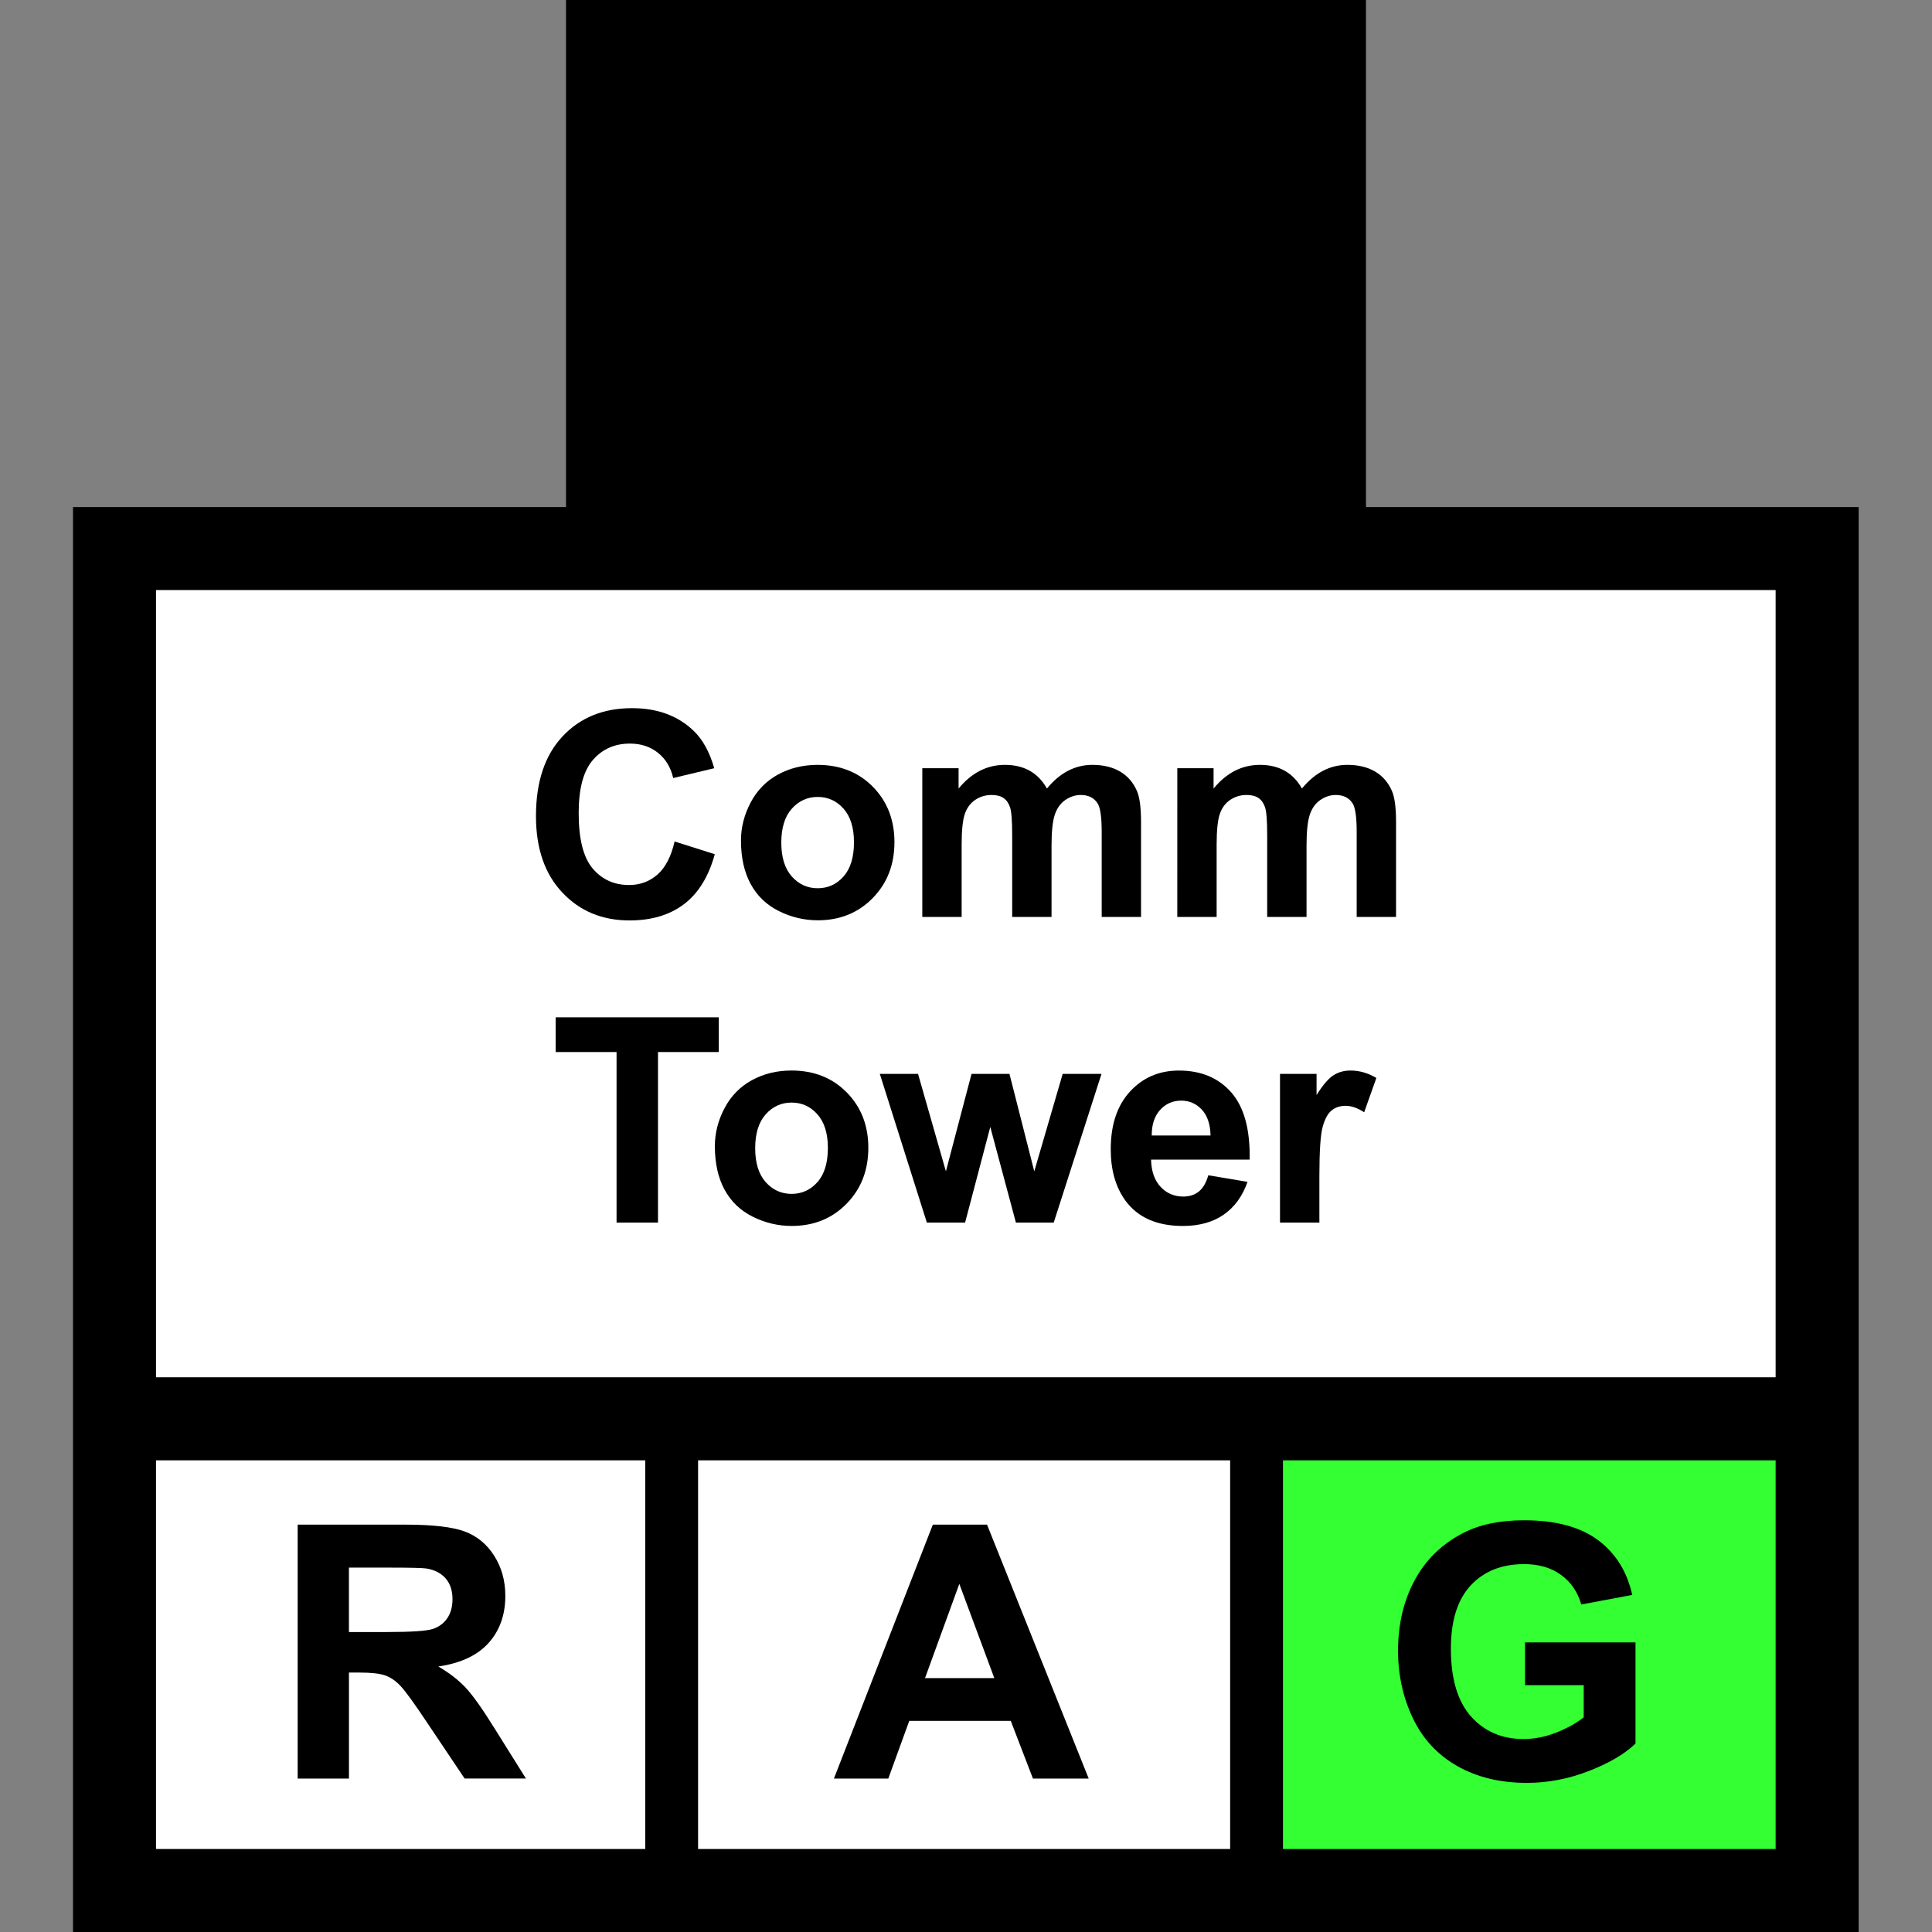 <?xml version="1.0" encoding="utf-8"?>
<!-- Generator: Adobe Illustrator 16.0.0, SVG Export Plug-In . SVG Version: 6.00 Build 0)  -->
<!DOCTYPE svg PUBLIC "-//W3C//DTD SVG 1.1//EN" "http://www.w3.org/Graphics/SVG/1.1/DTD/svg11.dtd">
<svg version="1.1" id="Layer_1" xmlns="http://www.w3.org/2000/svg" xmlns:xlink="http://www.w3.org/1999/xlink" x="0px" y="0px"
	 width="256px" height="256px" viewBox="0 0 256 256" enable-background="new 0 0 256 256" xml:space="preserve">
<rect x="0" y="0" width="256" height="256" fill="#808080" stroke="none"/>
<rect x="15.5" y="73" fill="#FFFFFF" width="224" height="176.5"/>
<g>
	<g>
		<path d="M39.442,235.667v-33.644H53.74c3.595,0,6.208,0.303,7.837,0.906c1.629,0.604,2.933,1.68,3.913,3.225
			c0.979,1.546,1.469,3.313,1.469,5.302c0,2.522-0.742,4.608-2.226,6.253c-1.484,1.646-3.703,2.682-6.655,3.109
			c1.469,0.857,2.681,1.799,3.638,2.822c0.956,1.025,2.245,2.846,3.867,5.463l4.108,6.563h-8.124l-4.911-7.32
			c-1.744-2.617-2.938-4.265-3.58-4.945c-0.643-0.682-1.324-1.147-2.042-1.399c-0.719-0.253-1.859-0.379-3.419-0.379h-1.377v14.045
			H39.442L39.442,235.667z M46.235,216.252h5.026c3.259,0,5.293-0.139,6.104-0.413c0.811-0.274,1.446-0.749,1.905-1.423
			c0.459-0.673,0.688-1.516,0.688-2.523c0-1.133-0.302-2.047-0.906-2.742c-0.605-0.696-1.458-1.137-2.559-1.32
			c-0.551-0.076-2.203-0.114-4.957-0.114h-5.301V216.252z"/>
	</g>
</g>
<g>
	<g>
		<path d="M144.258,235.667h-7.389l-2.938-7.644h-13.45l-2.776,7.644H110.5l13.104-33.644h7.184L144.258,235.667z M131.751,222.355
			l-4.636-12.483l-4.544,12.483H131.751z"/>
	</g>
</g>
<g>
	<rect x="167" y="189" fill="#33FF33" width="71.5" height="61"/>
	<g>
		<path d="M202.07,223.297v-5.669h14.643v13.401c-1.424,1.377-3.484,2.591-6.186,3.639s-5.437,1.572-8.204,1.572
			c-3.521,0-6.587-0.738-9.202-2.215c-2.617-1.478-4.583-3.588-5.898-6.334s-1.974-5.733-1.974-8.963
			c0-3.502,0.733-6.617,2.203-9.34c1.469-2.724,3.618-4.812,6.448-6.266c2.158-1.116,4.843-1.676,8.056-1.676
			c4.177,0,7.438,0.877,9.788,2.628c2.348,1.752,3.857,4.174,4.531,7.264l-6.746,1.263c-0.475-1.652-1.365-2.957-2.674-3.912
			c-1.309-0.957-2.941-1.436-4.899-1.436c-2.97,0-5.328,0.939-7.08,2.823c-1.752,1.881-2.628,4.674-2.628,8.376
			c0,3.992,0.889,6.988,2.662,8.984c1.775,1.996,4.102,2.994,6.977,2.994c1.424,0,2.85-0.279,4.28-0.838
			c1.431-0.558,2.658-1.234,3.685-2.031v-4.268h-7.781V223.297z"/>
	</g>
</g>
<path d="M181,67.188V0H75v67.188H9.672V256h236.609V67.188H181z M85.5,245H20.672v-51.5H85.5V245z M163,245H92.5v-51.5H163V245z
	 M235.281,245H170v-51.5h65.281V245z M235.281,182.5H20.672V78.188h214.609V182.5L235.281,182.5z"/>
<g>
	<path d="M89.388,111.499l5.325,1.688c-0.816,2.969-2.174,5.174-4.073,6.615c-1.899,1.44-4.308,2.161-7.227,2.161
		c-3.612,0-6.581-1.233-8.906-3.702c-2.326-2.467-3.488-5.841-3.488-10.121c0-4.527,1.169-8.043,3.507-10.549
		c2.338-2.504,5.412-3.757,9.222-3.757c3.327,0,6.03,0.983,8.108,2.95c1.237,1.163,2.165,2.833,2.783,5.01l-5.437,1.299
		c-0.322-1.41-0.993-2.523-2.013-3.34s-2.261-1.225-3.72-1.225c-2.017,0-3.652,0.724-4.908,2.171
		c-1.256,1.447-1.883,3.792-1.883,7.032c0,3.439,0.618,5.889,1.855,7.348c1.237,1.46,2.845,2.189,4.824,2.189
		c1.459,0,2.715-0.464,3.767-1.392C88.175,114.95,88.93,113.491,89.388,111.499z"/>
	<path d="M98.183,111.369c0-1.731,0.427-3.407,1.28-5.028c0.854-1.62,2.063-2.857,3.627-3.711s3.312-1.28,5.242-1.28
		c2.981,0,5.424,0.968,7.329,2.904c1.905,1.936,2.857,4.382,2.857,7.338c0,2.981-0.962,5.452-2.885,7.412
		c-1.924,1.961-4.345,2.941-7.264,2.941c-1.806,0-3.529-0.408-5.167-1.225c-1.639-0.816-2.885-2.014-3.739-3.59
		C98.609,115.553,98.183,113.633,98.183,111.369z M103.526,111.647c0,1.955,0.464,3.451,1.392,4.49
		c0.928,1.039,2.072,1.559,3.433,1.559c1.36,0,2.501-0.52,3.423-1.559c0.921-1.039,1.382-2.548,1.382-4.527
		c0-1.93-0.461-3.414-1.382-4.453c-0.922-1.039-2.063-1.559-3.423-1.559c-1.361,0-2.505,0.52-3.433,1.559
		C103.99,108.196,103.526,109.693,103.526,111.647z"/>
	<path d="M122.211,101.795h4.806v2.69c1.719-2.09,3.767-3.136,6.142-3.136c1.262,0,2.356,0.26,3.284,0.779s1.688,1.306,2.281,2.356
		c0.865-1.051,1.801-1.837,2.803-2.356s2.07-0.779,3.209-0.779c1.447,0,2.673,0.294,3.675,0.881c1.002,0.588,1.75,1.451,2.245,2.589
		c0.357,0.842,0.537,2.202,0.537,4.082V121.5h-5.213v-11.263c0-1.954-0.181-3.216-0.539-3.785c-0.481-0.742-1.225-1.113-2.227-1.113
		c-0.73,0-1.416,0.223-2.061,0.668c-0.643,0.445-1.106,1.098-1.391,1.958c-0.285,0.859-0.428,2.217-0.428,4.072v9.463h-5.214
		v-10.799c0-1.917-0.093-3.154-0.278-3.711c-0.185-0.557-0.474-0.971-0.861-1.243c-0.392-0.271-0.92-0.408-1.588-0.408
		c-0.804,0-1.527,0.217-2.17,0.649c-0.645,0.434-1.104,1.058-1.383,1.874c-0.278,0.816-0.417,2.171-0.417,4.063v9.574h-5.214
		V101.795L122.211,101.795z"/>
	<path d="M155.999,101.795h4.806v2.69c1.719-2.09,3.768-3.136,6.143-3.136c1.262,0,2.355,0.26,3.283,0.779
		c0.929,0.519,1.688,1.306,2.283,2.356c0.865-1.051,1.799-1.837,2.801-2.356s2.072-0.779,3.211-0.779
		c1.447,0,2.672,0.294,3.674,0.881c1.002,0.588,1.75,1.451,2.244,2.589c0.358,0.842,0.539,2.202,0.539,4.082V121.5h-5.215v-11.263
		c0-1.954-0.18-3.216-0.537-3.785c-0.482-0.742-1.226-1.113-2.228-1.113c-0.729,0-1.417,0.223-2.06,0.668
		c-0.645,0.445-1.107,1.098-1.393,1.958c-0.283,0.859-0.427,2.217-0.427,4.072v9.463h-5.214v-10.799
		c0-1.917-0.094-3.154-0.278-3.711c-0.185-0.557-0.473-0.971-0.862-1.243c-0.39-0.271-0.918-0.408-1.586-0.408
		c-0.806,0-1.527,0.217-2.172,0.649c-0.644,0.434-1.104,1.058-1.382,1.874c-0.278,0.816-0.418,2.171-0.418,4.063v9.574h-5.214
		L155.999,101.795L155.999,101.795z"/>
</g>
<g>
	<path d="M81.697,162v-22.6h-8.071v-4.603h21.616v4.603h-8.053V162H81.697z"/>
	<path d="M94.723,151.869c0-1.73,0.427-3.407,1.28-5.028c0.854-1.62,2.063-2.856,3.627-3.711s3.313-1.28,5.242-1.28
		c2.98,0,5.424,0.969,7.329,2.904c1.904,1.936,2.857,4.383,2.857,7.338c0,2.98-0.962,5.452-2.886,7.412
		c-1.924,1.961-4.345,2.941-7.264,2.941c-1.807,0-3.529-0.408-5.168-1.225c-1.639-0.818-2.885-2.015-3.738-3.591
		C95.149,156.053,94.723,154.133,94.723,151.869z M100.066,152.146c0,1.955,0.464,3.451,1.392,4.49s2.071,1.559,3.433,1.559
		c1.36,0,2.501-0.52,3.423-1.559s1.383-2.548,1.383-4.527c0-1.93-0.461-3.414-1.383-4.452c-0.922-1.039-2.063-1.56-3.423-1.56
		c-1.361,0-2.505,0.521-3.433,1.56C100.53,148.695,100.066,150.193,100.066,152.146z"/>
	<path d="M122.814,162l-6.234-19.705h5.065l3.692,12.914l3.396-12.914h5.027l3.285,12.914l3.766-12.914h5.142L139.624,162h-5.011
		l-3.395-12.673L127.88,162H122.814z"/>
	<path d="M160.107,155.729l5.195,0.873c-0.668,1.904-1.723,3.354-3.162,4.351c-1.441,0.995-3.244,1.493-5.41,1.493
		c-3.426,0-5.961-1.118-7.606-3.357c-1.299-1.793-1.946-4.057-1.946-6.791c0-3.266,0.854-5.822,2.561-7.673
		c1.707-1.849,3.865-2.772,6.475-2.772c2.932,0,5.245,0.967,6.939,2.903c1.695,1.937,2.506,4.901,2.432,8.896h-13.063
		c0.037,1.547,0.457,2.75,1.262,3.609c0.803,0.859,1.805,1.289,3.006,1.289c0.816,0,1.502-0.223,2.059-0.668
		S159.824,156.719,160.107,155.729z M160.404,150.459c-0.036-1.509-0.426-2.656-1.168-3.441c-0.741-0.785-1.646-1.179-2.709-1.179
		c-1.139,0-2.077,0.415-2.819,1.243c-0.742,0.829-1.106,1.955-1.097,3.377H160.404z"/>
	<path d="M174.822,162h-5.215v-19.705h4.845v2.803c0.827-1.324,1.573-2.195,2.235-2.617c0.66-0.42,1.412-0.631,2.254-0.631
		c1.188,0,2.332,0.328,3.433,0.983l-1.612,4.546c-0.88-0.568-1.695-0.854-2.449-0.854c-0.73,0-1.351,0.201-1.855,0.604
		c-0.508,0.4-0.906,1.129-1.197,2.18c-0.291,1.053-0.436,3.254-0.436,6.605V162H174.822z"/>
</g>
</svg>
